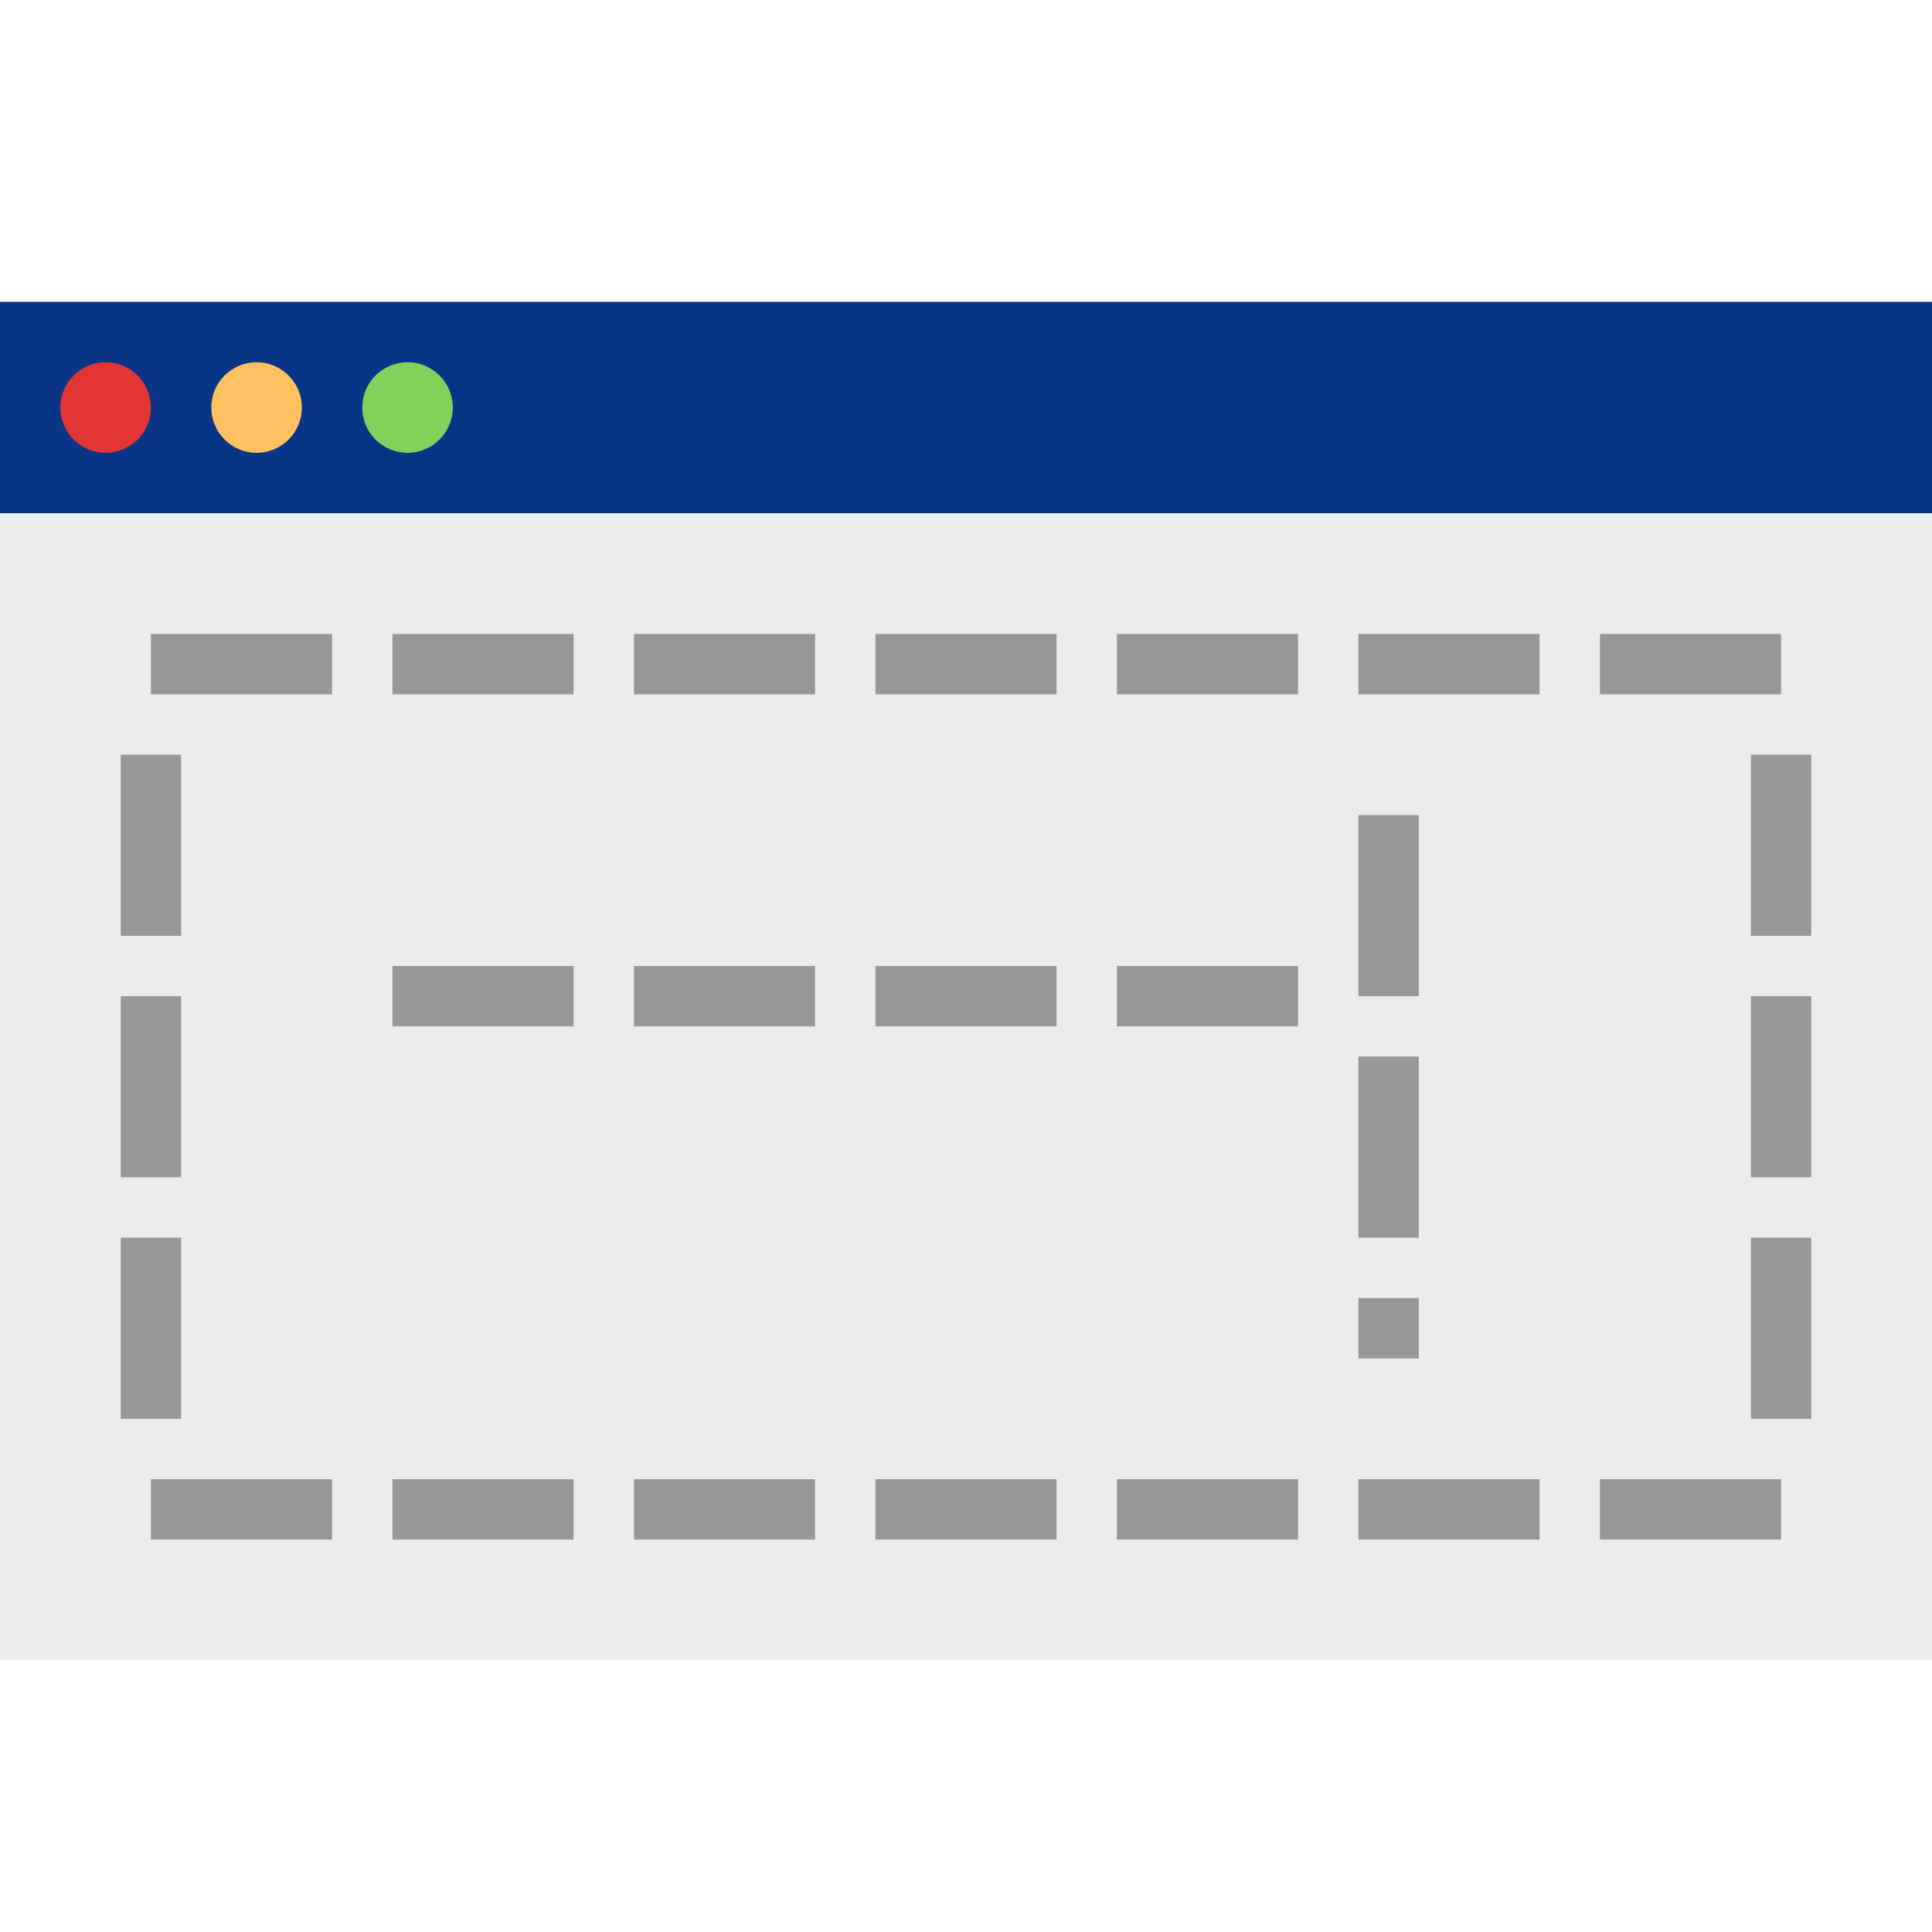 <svg xmlns="http://www.w3.org/2000/svg" width="64" height="64" viewBox="0 0 64 64">
  <g fill="none" fill-rule="evenodd">
    <rect width="64" height="44" y="11" fill="#ECECEC"/>
    <path stroke="#979797" stroke-dasharray="4" stroke-linecap="square" stroke-width="2" d="M14 33L42.018 33M6 22L61.009 22M6 50L61.009 50M46 28L46 44M59 26L59 49M5 26L5 49"/>
    <rect width="64" height="7" y="10" fill="#0A3586"/>
    <circle cx="3.5" cy="13.5" r="1.5" fill="#E43535"/>
    <circle cx="8.5" cy="13.5" r="1.5" fill="#FFC05F"/>
    <circle cx="13.5" cy="13.5" r="1.5" fill="#80D25B"/>
  </g>
</svg>
